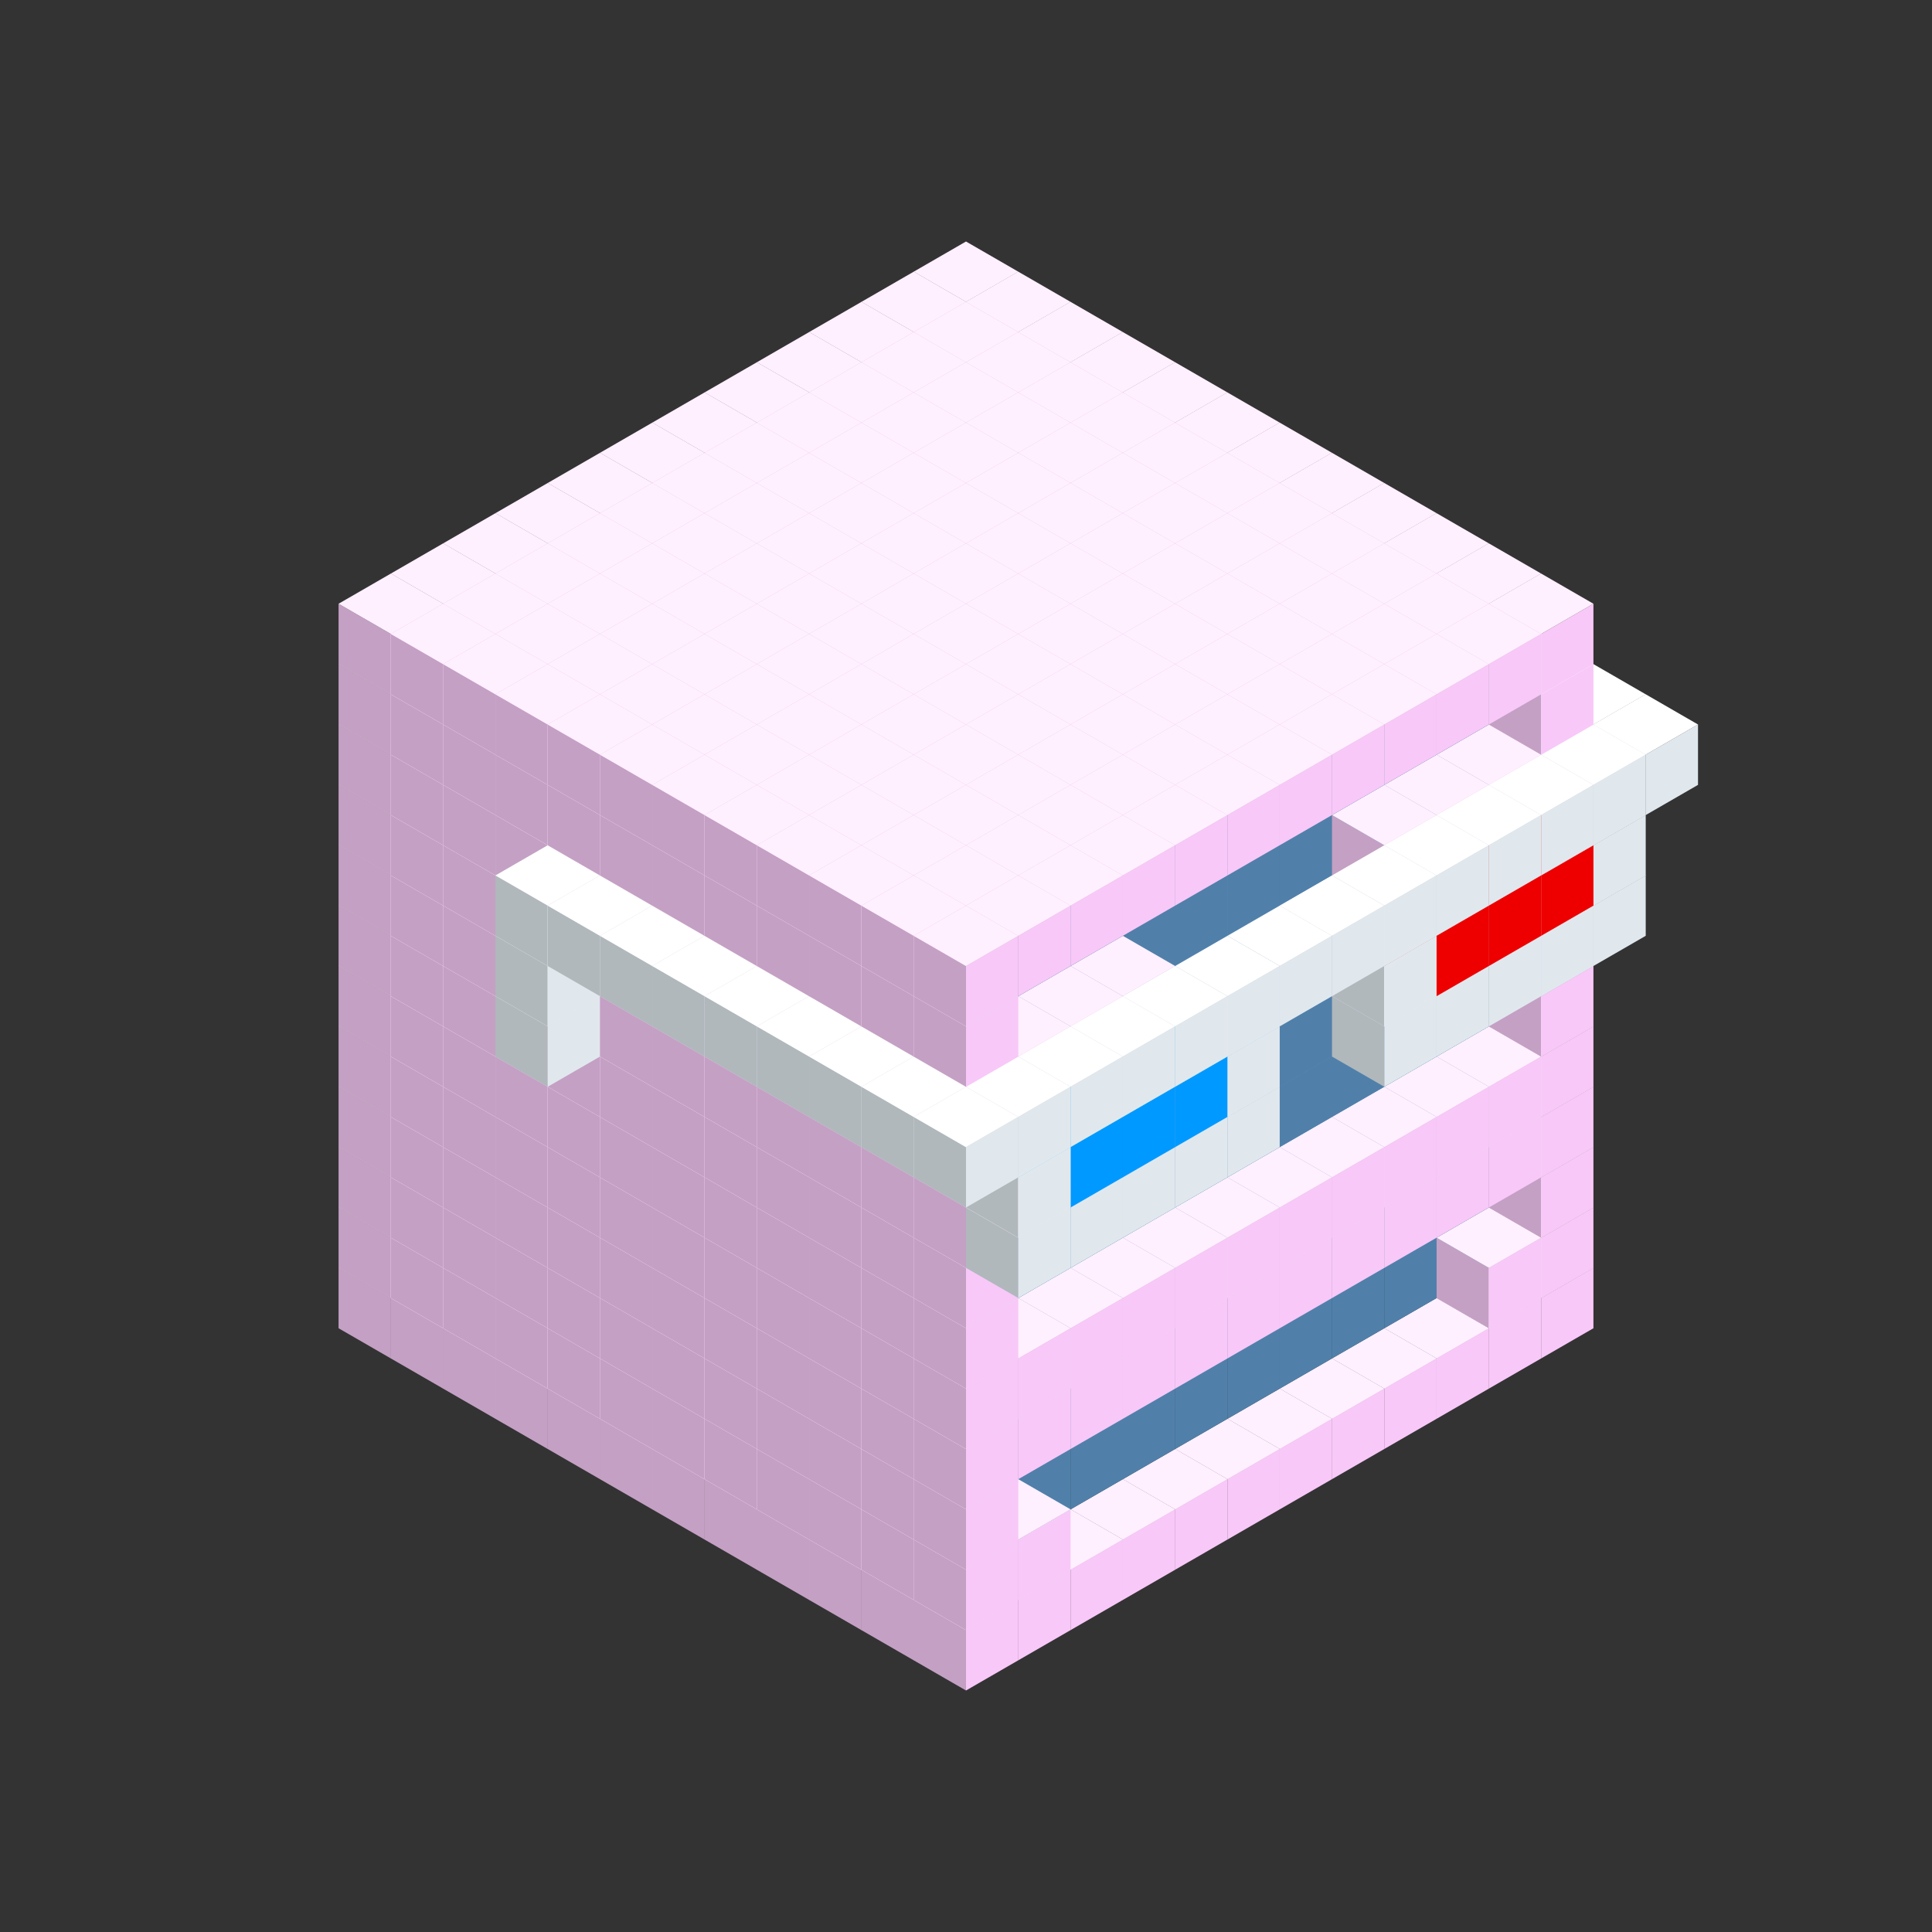
<svg width='600' height='600' viewBox='4436371 5550000 3200000 3200000' xmlns='http://www.w3.org/2000/svg' xmlns:xlink='http://www.w3.org/1999/xlink'>
<rect x="4436371" y="5550000" width="3200000" height="3200000" fill="#333333" stroke="none"/>
<use xlink:href='#v-0x00000044-1' transform='translate(983738,3600000)'/>
<use xlink:href='#v-0x00000044-1' transform='translate(1070341,3650000)'/>
<use xlink:href='#v-0x00000044-1' transform='translate(1156944,3700000)'/>
<use xlink:href='#v-0x00000044-1' transform='translate(1243547,3750000)'/>
<use xlink:href='#v-0x00000044-1' transform='translate(1330150,3800000)'/>
<use xlink:href='#v-0x00000044-1' transform='translate(1416753,3850000)'/>
<use xlink:href='#v-0x00000044-1' transform='translate(1503356,3900000)'/>
<use xlink:href='#v-0x00000044-1' transform='translate(1589959,3950000)'/>
<use xlink:href='#v-0x00000044-1' transform='translate(1676562,4000000)'/>
<use xlink:href='#v-0x00000044-1' transform='translate(1763165,4050000)'/>
<use xlink:href='#v-0x00000044-1' transform='translate(1849768,4100000)'/>
<use xlink:href='#v-0x00000044-1' transform='translate(2889004,3600000)'/>
<use xlink:href='#v-0x00000044-1' transform='translate(2802401,3650000)'/>
<use xlink:href='#v-0x00000044-1' transform='translate(2715798,3700000)'/>
<use xlink:href='#v-0x00000044-1' transform='translate(2629195,3750000)'/>
<use xlink:href='#v-0x00000044-1' transform='translate(2542592,3800000)'/>
<use xlink:href='#v-0x00000044-1' transform='translate(2455989,3850000)'/>
<use xlink:href='#v-0x00000044-1' transform='translate(2369386,3900000)'/>
<use xlink:href='#v-0x00000044-1' transform='translate(2282783,3950000)'/>
<use xlink:href='#v-0x00000044-1' transform='translate(2196180,4000000)'/>
<use xlink:href='#v-0x00000044-1' transform='translate(2109577,4050000)'/>
<use xlink:href='#v-0x00000044-1' transform='translate(2022974,4100000)'/>
<use xlink:href='#v-0x00000044-1' transform='translate(1936371,4150000)'/>
<use xlink:href='#v-0x00000044-1' transform='translate(983738,3500000)'/>
<use xlink:href='#v-0x00000044-1' transform='translate(1070341,3550000)'/>
<use xlink:href='#v-0x00000044-1' transform='translate(1156944,3600000)'/>
<use xlink:href='#v-0x00000044-1' transform='translate(1243547,3650000)'/>
<use xlink:href='#v-0x00000044-1' transform='translate(1330150,3700000)'/>
<use xlink:href='#v-0x00000044-1' transform='translate(1416753,3750000)'/>
<use xlink:href='#v-0x00000044-1' transform='translate(1503356,3800000)'/>
<use xlink:href='#v-0x00000044-1' transform='translate(1589959,3850000)'/>
<use xlink:href='#v-0x00000044-1' transform='translate(1676562,3900000)'/>
<use xlink:href='#v-0x00000044-1' transform='translate(1763165,3950000)'/>
<use xlink:href='#v-0x00000044-2' transform='translate(2715798,3500000)'/>
<use xlink:href='#v-0x00000044-2' transform='translate(2629195,3550000)'/>
<use xlink:href='#v-0x00000044-2' transform='translate(2542592,3600000)'/>
<use xlink:href='#v-0x00000044-2' transform='translate(2455989,3650000)'/>
<use xlink:href='#v-0x00000044-2' transform='translate(2369386,3700000)'/>
<use xlink:href='#v-0x00000044-2' transform='translate(2282783,3750000)'/>
<use xlink:href='#v-0x00000044-2' transform='translate(2196180,3800000)'/>
<use xlink:href='#v-0x00000044-2' transform='translate(2109577,3850000)'/>
<use xlink:href='#v-0x00000044-2' transform='translate(2022974,3900000)'/>
<use xlink:href='#v-0x00000044-2' transform='translate(1936371,3950000)'/>
<use xlink:href='#v-0x00000044-1' transform='translate(1849768,4000000)'/>
<use xlink:href='#v-0x00000044-1' transform='translate(2889004,3500000)'/>
<use xlink:href='#v-0x00000044-1' transform='translate(2802401,3550000)'/>
<use xlink:href='#v-0x00000044-1' transform='translate(2022974,4000000)'/>
<use xlink:href='#v-0x00000044-1' transform='translate(1936371,4050000)'/>
<use xlink:href='#v-0x00000044-1' transform='translate(983738,3400000)'/>
<use xlink:href='#v-0x00000044-1' transform='translate(1070341,3450000)'/>
<use xlink:href='#v-0x00000044-1' transform='translate(1156944,3500000)'/>
<use xlink:href='#v-0x00000044-1' transform='translate(1243547,3550000)'/>
<use xlink:href='#v-0x00000044-1' transform='translate(1330150,3600000)'/>
<use xlink:href='#v-0x00000044-1' transform='translate(1416753,3650000)'/>
<use xlink:href='#v-0x00000044-1' transform='translate(1503356,3700000)'/>
<use xlink:href='#v-0x00000044-1' transform='translate(1589959,3750000)'/>
<use xlink:href='#v-0x00000044-1' transform='translate(1676562,3800000)'/>
<use xlink:href='#v-0x00000044-1' transform='translate(1763165,3850000)'/>
<use xlink:href='#v-0x00000044-2' transform='translate(2715798,3400000)'/>
<use xlink:href='#v-0x00000044-2' transform='translate(2629195,3450000)'/>
<use xlink:href='#v-0x00000044-2' transform='translate(2542592,3500000)'/>
<use xlink:href='#v-0x00000044-2' transform='translate(2455989,3550000)'/>
<use xlink:href='#v-0x00000044-2' transform='translate(2369386,3600000)'/>
<use xlink:href='#v-0x00000044-2' transform='translate(2282783,3650000)'/>
<use xlink:href='#v-0x00000044-2' transform='translate(2196180,3700000)'/>
<use xlink:href='#v-0x00000044-2' transform='translate(2109577,3750000)'/>
<use xlink:href='#v-0x00000044-2' transform='translate(2022974,3800000)'/>
<use xlink:href='#v-0x00000044-2' transform='translate(1936371,3850000)'/>
<use xlink:href='#v-0x00000044-1' transform='translate(1849768,3900000)'/>
<use xlink:href='#v-0x00000044-1' transform='translate(2889004,3400000)'/>
<use xlink:href='#v-0x00000044-1' transform='translate(1936371,3950000)'/>
<use xlink:href='#v-0x00000044-1' transform='translate(983738,3300000)'/>
<use xlink:href='#v-0x00000044-1' transform='translate(1070341,3350000)'/>
<use xlink:href='#v-0x00000044-1' transform='translate(1156944,3400000)'/>
<use xlink:href='#v-0x00000044-1' transform='translate(1243547,3450000)'/>
<use xlink:href='#v-0x00000044-1' transform='translate(1330150,3500000)'/>
<use xlink:href='#v-0x00000044-1' transform='translate(1416753,3550000)'/>
<use xlink:href='#v-0x00000044-1' transform='translate(1503356,3600000)'/>
<use xlink:href='#v-0x00000044-1' transform='translate(1589959,3650000)'/>
<use xlink:href='#v-0x00000044-1' transform='translate(1676562,3700000)'/>
<use xlink:href='#v-0x00000044-1' transform='translate(1763165,3750000)'/>
<use xlink:href='#v-0x00000044-2' transform='translate(2715798,3300000)'/>
<use xlink:href='#v-0x00000044-2' transform='translate(2629195,3350000)'/>
<use xlink:href='#v-0x00000044-2' transform='translate(2542592,3400000)'/>
<use xlink:href='#v-0x00000044-2' transform='translate(2455989,3450000)'/>
<use xlink:href='#v-0x00000044-2' transform='translate(2369386,3500000)'/>
<use xlink:href='#v-0x00000044-2' transform='translate(2282783,3550000)'/>
<use xlink:href='#v-0x00000044-2' transform='translate(2196180,3600000)'/>
<use xlink:href='#v-0x00000044-2' transform='translate(2109577,3650000)'/>
<use xlink:href='#v-0x00000044-2' transform='translate(2022974,3700000)'/>
<use xlink:href='#v-0x00000044-2' transform='translate(1936371,3750000)'/>
<use xlink:href='#v-0x00000044-1' transform='translate(1849768,3800000)'/>
<use xlink:href='#v-0x00000044-1' transform='translate(2889004,3300000)'/>
<use xlink:href='#v-0x00000044-1' transform='translate(2802401,3350000)'/>
<use xlink:href='#v-0x00000044-1' transform='translate(2715798,3400000)'/>
<use xlink:href='#v-0x00000044-1' transform='translate(2629195,3450000)'/>
<use xlink:href='#v-0x00000044-1' transform='translate(2542592,3500000)'/>
<use xlink:href='#v-0x00000044-1' transform='translate(2455989,3550000)'/>
<use xlink:href='#v-0x00000044-1' transform='translate(2369386,3600000)'/>
<use xlink:href='#v-0x00000044-1' transform='translate(2282783,3650000)'/>
<use xlink:href='#v-0x00000044-1' transform='translate(2196180,3700000)'/>
<use xlink:href='#v-0x00000044-1' transform='translate(2109577,3750000)'/>
<use xlink:href='#v-0x00000044-1' transform='translate(2022974,3800000)'/>
<use xlink:href='#v-0x00000044-1' transform='translate(1936371,3850000)'/>
<use xlink:href='#v-0x00000044-1' transform='translate(983738,3200000)'/>
<use xlink:href='#v-0x00000044-1' transform='translate(1070341,3250000)'/>
<use xlink:href='#v-0x00000044-1' transform='translate(1156944,3300000)'/>
<use xlink:href='#v-0x00000044-1' transform='translate(1243547,3350000)'/>
<use xlink:href='#v-0x00000044-1' transform='translate(1330150,3400000)'/>
<use xlink:href='#v-0x00000044-1' transform='translate(1416753,3450000)'/>
<use xlink:href='#v-0x00000044-1' transform='translate(1503356,3500000)'/>
<use xlink:href='#v-0x00000044-1' transform='translate(1589959,3550000)'/>
<use xlink:href='#v-0x00000044-1' transform='translate(1676562,3600000)'/>
<use xlink:href='#v-0x00000044-1' transform='translate(1763165,3650000)'/>
<use xlink:href='#v-0x00000044-2' transform='translate(2715798,3200000)'/>
<use xlink:href='#v-0x00000044-2' transform='translate(2629195,3250000)'/>
<use xlink:href='#v-0x00000044-2' transform='translate(2542592,3300000)'/>
<use xlink:href='#v-0x00000044-2' transform='translate(2455989,3350000)'/>
<use xlink:href='#v-0x00000044-2' transform='translate(2369386,3400000)'/>
<use xlink:href='#v-0x00000044-2' transform='translate(2282783,3450000)'/>
<use xlink:href='#v-0x00000044-2' transform='translate(2196180,3500000)'/>
<use xlink:href='#v-0x00000044-2' transform='translate(2109577,3550000)'/>
<use xlink:href='#v-0x00000044-2' transform='translate(2022974,3600000)'/>
<use xlink:href='#v-0x00000044-2' transform='translate(1936371,3650000)'/>
<use xlink:href='#v-0x00000044-1' transform='translate(1849768,3700000)'/>
<use xlink:href='#v-0x00000044-1' transform='translate(2889004,3200000)'/>
<use xlink:href='#v-0x00000044-1' transform='translate(2802401,3250000)'/>
<use xlink:href='#v-0x00000044-1' transform='translate(2715798,3300000)'/>
<use xlink:href='#v-0x00000044-1' transform='translate(2629195,3350000)'/>
<use xlink:href='#v-0x00000044-1' transform='translate(2542592,3400000)'/>
<use xlink:href='#v-0x00000044-1' transform='translate(2455989,3450000)'/>
<use xlink:href='#v-0x00000044-1' transform='translate(2369386,3500000)'/>
<use xlink:href='#v-0x00000044-1' transform='translate(2282783,3550000)'/>
<use xlink:href='#v-0x00000044-1' transform='translate(2196180,3600000)'/>
<use xlink:href='#v-0x00000044-1' transform='translate(2109577,3650000)'/>
<use xlink:href='#v-0x00000044-1' transform='translate(2022974,3700000)'/>
<use xlink:href='#v-0x00000044-1' transform='translate(1936371,3750000)'/>
<use xlink:href='#v-0x00000044-1' transform='translate(983738,3100000)'/>
<use xlink:href='#v-0x00000044-1' transform='translate(1070341,3150000)'/>
<use xlink:href='#v-0x00000044-1' transform='translate(1156944,3200000)'/>
<use xlink:href='#v-0x00000044-1' transform='translate(1243547,3250000)'/>
<use xlink:href='#v-0x00000044-1' transform='translate(1330150,3300000)'/>
<use xlink:href='#v-0x00000044-1' transform='translate(1416753,3350000)'/>
<use xlink:href='#v-0x00000044-1' transform='translate(1503356,3400000)'/>
<use xlink:href='#v-0x00000044-1' transform='translate(1589959,3450000)'/>
<use xlink:href='#v-0x00000044-1' transform='translate(1676562,3500000)'/>
<use xlink:href='#v-0x00000044-1' transform='translate(1763165,3550000)'/>
<use xlink:href='#v-0x00000044-2' transform='translate(2715798,3100000)'/>
<use xlink:href='#v-0x00000044-2' transform='translate(2629195,3150000)'/>
<use xlink:href='#v-0x00000044-2' transform='translate(2542592,3200000)'/>
<use xlink:href='#v-0x00000044-2' transform='translate(2455989,3250000)'/>
<use xlink:href='#v-0x00000044-2' transform='translate(2369386,3300000)'/>
<use xlink:href='#v-0x00000044-2' transform='translate(2282783,3350000)'/>
<use xlink:href='#v-0x00000044-2' transform='translate(2196180,3400000)'/>
<use xlink:href='#v-0x00000044-2' transform='translate(2109577,3450000)'/>
<use xlink:href='#v-0x00000044-2' transform='translate(2022974,3500000)'/>
<use xlink:href='#v-0x00000044-2' transform='translate(1936371,3550000)'/>
<use xlink:href='#v-0x00000044-1' transform='translate(1849768,3600000)'/>
<use xlink:href='#v-0x00000044-1' transform='translate(2889004,3100000)'/>
<use xlink:href='#v-0x00000044-1' transform='translate(1936371,3650000)'/>
<use xlink:href='#v-0x00000044-1' transform='translate(983738,3000000)'/>
<use xlink:href='#v-0x00000044-1' transform='translate(1070341,3050000)'/>
<use xlink:href='#v-0x00000044-1' transform='translate(1156944,3100000)'/>
<use xlink:href='#v-0x00000044-1' transform='translate(1243547,3150000)'/>
<use xlink:href='#v-0x00000044-1' transform='translate(1330150,3200000)'/>
<use xlink:href='#v-0x00000044-1' transform='translate(1416753,3250000)'/>
<use xlink:href='#v-0x00000044-1' transform='translate(1503356,3300000)'/>
<use xlink:href='#v-0x00000044-1' transform='translate(1589959,3350000)'/>
<use xlink:href='#v-0x00000044-1' transform='translate(1676562,3400000)'/>
<use xlink:href='#v-0x00000044-1' transform='translate(1763165,3450000)'/>
<use xlink:href='#v-0x00000044-2' transform='translate(2715798,3000000)'/>
<use xlink:href='#v-0x00000044-2' transform='translate(2629195,3050000)'/>
<use xlink:href='#v-0x00000044-2' transform='translate(2542592,3100000)'/>
<use xlink:href='#v-0x00000044-2' transform='translate(2455989,3150000)'/>
<use xlink:href='#v-0x00000044-2' transform='translate(2369386,3200000)'/>
<use xlink:href='#v-0x00000044-2' transform='translate(2282783,3250000)'/>
<use xlink:href='#v-0x00000044-2' transform='translate(2196180,3300000)'/>
<use xlink:href='#v-0x00000044-2' transform='translate(2109577,3350000)'/>
<use xlink:href='#v-0x00000044-2' transform='translate(2022974,3400000)'/>
<use xlink:href='#v-0x00000044-2' transform='translate(1936371,3450000)'/>
<use xlink:href='#v-0x00000044-1' transform='translate(1849768,3500000)'/>
<use xlink:href='#v-0x00000044-1' transform='translate(2889004,3000000)'/>
<use xlink:href='#v-0x00000044-1' transform='translate(1936371,3550000)'/>
<use xlink:href='#v-0x00000044-1' transform='translate(983738,2900000)'/>
<use xlink:href='#v-0x00000044-1' transform='translate(1070341,2950000)'/>
<use xlink:href='#v-0x00000044-1' transform='translate(1156944,3000000)'/>
<use xlink:href='#v-0x00000044-1' transform='translate(1243547,3050000)'/>
<use xlink:href='#v-0x00000044-4' transform='translate(2369386,2500000)'/>
<use xlink:href='#v-0x00000044-1' transform='translate(1330150,3100000)'/>
<use xlink:href='#v-0x00000044-4' transform='translate(1243547,3150000)'/>
<use xlink:href='#v-0x00000044-1' transform='translate(1416753,3150000)'/>
<use xlink:href='#v-0x00000044-1' transform='translate(1503356,3200000)'/>
<use xlink:href='#v-0x00000044-1' transform='translate(1589959,3250000)'/>
<use xlink:href='#v-0x00000044-1' transform='translate(1676562,3300000)'/>
<use xlink:href='#v-0x00000044-1' transform='translate(1763165,3350000)'/>
<use xlink:href='#v-0x00000044-2' transform='translate(2715798,2900000)'/>
<use xlink:href='#v-0x00000044-2' transform='translate(2629195,2950000)'/>
<use xlink:href='#v-0x00000044-2' transform='translate(2542592,3000000)'/>
<use xlink:href='#v-0x00000044-2' transform='translate(2455989,3050000)'/>
<use xlink:href='#v-0x00000044-2' transform='translate(2369386,3100000)'/>
<use xlink:href='#v-0x00000044-2' transform='translate(2282783,3150000)'/>
<use xlink:href='#v-0x00000044-2' transform='translate(2196180,3200000)'/>
<use xlink:href='#v-0x00000044-2' transform='translate(2109577,3250000)'/>
<use xlink:href='#v-0x00000044-2' transform='translate(2022974,3300000)'/>
<use xlink:href='#v-0x00000044-2' transform='translate(1936371,3350000)'/>
<use xlink:href='#v-0x00000044-1' transform='translate(1849768,3400000)'/>
<use xlink:href='#v-0x00000044-1' transform='translate(2889004,2900000)'/>
<use xlink:href='#v-0x00000044-1' transform='translate(2802401,2950000)'/>
<use xlink:href='#v-0x00000044-1' transform='translate(2715798,3000000)'/>
<use xlink:href='#v-0x00000044-1' transform='translate(2629195,3050000)'/>
<use xlink:href='#v-0x00000044-1' transform='translate(2196180,3300000)'/>
<use xlink:href='#v-0x00000044-1' transform='translate(2109577,3350000)'/>
<use xlink:href='#v-0x00000044-1' transform='translate(2022974,3400000)'/>
<use xlink:href='#v-0x00000044-1' transform='translate(1936371,3450000)'/>
<use xlink:href='#v-0x00000044-4' transform='translate(2975607,2950000)'/>
<use xlink:href='#v-0x00000044-4' transform='translate(2889004,3000000)'/>
<use xlink:href='#v-0x00000044-4' transform='translate(2802401,3050000)'/>
<use xlink:href='#v-0x00000044-4' transform='translate(2715798,3100000)'/>
<use xlink:href='#v-0x00000044-4' transform='translate(2629195,3150000)'/>
<use xlink:href='#v-0x00000044-4' transform='translate(2369386,3300000)'/>
<use xlink:href='#v-0x00000044-4' transform='translate(2282783,3350000)'/>
<use xlink:href='#v-0x00000044-4' transform='translate(2196180,3400000)'/>
<use xlink:href='#v-0x00000044-4' transform='translate(2109577,3450000)'/>
<use xlink:href='#v-0x00000044-4' transform='translate(2022974,3500000)'/>
<use xlink:href='#v-0x00000044-1' transform='translate(983738,2800000)'/>
<use xlink:href='#v-0x00000044-1' transform='translate(1070341,2850000)'/>
<use xlink:href='#v-0x00000044-1' transform='translate(1156944,2900000)'/>
<use xlink:href='#v-0x00000044-1' transform='translate(1243547,2950000)'/>
<use xlink:href='#v-0x00000044-4' transform='translate(2369386,2400000)'/>
<use xlink:href='#v-0x00000044-1' transform='translate(1330150,3000000)'/>
<use xlink:href='#v-0x00000044-4' transform='translate(1243547,3050000)'/>
<use xlink:href='#v-0x00000044-1' transform='translate(1416753,3050000)'/>
<use xlink:href='#v-0x00000044-1' transform='translate(1503356,3100000)'/>
<use xlink:href='#v-0x00000044-1' transform='translate(1589959,3150000)'/>
<use xlink:href='#v-0x00000044-1' transform='translate(1676562,3200000)'/>
<use xlink:href='#v-0x00000044-1' transform='translate(1763165,3250000)'/>
<use xlink:href='#v-0x00000044-2' transform='translate(2715798,2800000)'/>
<use xlink:href='#v-0x00000044-2' transform='translate(2629195,2850000)'/>
<use xlink:href='#v-0x00000044-2' transform='translate(2542592,2900000)'/>
<use xlink:href='#v-0x00000044-2' transform='translate(2455989,2950000)'/>
<use xlink:href='#v-0x00000044-2' transform='translate(2369386,3000000)'/>
<use xlink:href='#v-0x00000044-2' transform='translate(2282783,3050000)'/>
<use xlink:href='#v-0x00000044-2' transform='translate(2196180,3100000)'/>
<use xlink:href='#v-0x00000044-2' transform='translate(2109577,3150000)'/>
<use xlink:href='#v-0x00000044-2' transform='translate(2022974,3200000)'/>
<use xlink:href='#v-0x00000044-2' transform='translate(1936371,3250000)'/>
<use xlink:href='#v-0x00000044-1' transform='translate(1849768,3300000)'/>
<use xlink:href='#v-0x00000044-1' transform='translate(2889004,2800000)'/>
<use xlink:href='#v-0x00000044-1' transform='translate(2802401,2850000)'/>
<use xlink:href='#v-0x00000044-3' transform='translate(2715798,2900000)'/>
<use xlink:href='#v-0x00000044-3' transform='translate(2629195,2950000)'/>
<use xlink:href='#v-0x00000044-1' transform='translate(2542592,3000000)'/>
<use xlink:href='#v-0x00000044-1' transform='translate(2282783,3150000)'/>
<use xlink:href='#v-0x00000044-3' transform='translate(2196180,3200000)'/>
<use xlink:href='#v-0x00000044-3' transform='translate(2109577,3250000)'/>
<use xlink:href='#v-0x00000044-1' transform='translate(2022974,3300000)'/>
<use xlink:href='#v-0x00000044-1' transform='translate(1936371,3350000)'/>
<use xlink:href='#v-0x00000044-4' transform='translate(2975607,2850000)'/>
<use xlink:href='#v-0x00000044-6' transform='translate(2889004,2900000)'/>
<use xlink:href='#v-0x00000044-6' transform='translate(2802401,2950000)'/>
<use xlink:href='#v-0x00000044-6' transform='translate(2715798,3000000)'/>
<use xlink:href='#v-0x00000044-4' transform='translate(2629195,3050000)'/>
<use xlink:href='#v-0x00000044-4' transform='translate(2369386,3200000)'/>
<use xlink:href='#v-0x00000044-5' transform='translate(2282783,3250000)'/>
<use xlink:href='#v-0x00000044-5' transform='translate(2196180,3300000)'/>
<use xlink:href='#v-0x00000044-5' transform='translate(2109577,3350000)'/>
<use xlink:href='#v-0x00000044-4' transform='translate(2022974,3400000)'/>
<use xlink:href='#v-0x00000044-1' transform='translate(983738,2700000)'/>
<use xlink:href='#v-0x00000044-1' transform='translate(1070341,2750000)'/>
<use xlink:href='#v-0x00000044-1' transform='translate(1156944,2800000)'/>
<use xlink:href='#v-0x00000044-1' transform='translate(1243547,2850000)'/>
<use xlink:href='#v-0x00000044-4' transform='translate(2369386,2300000)'/>
<use xlink:href='#v-0x00000044-1' transform='translate(1330150,2900000)'/>
<use xlink:href='#v-0x00000044-4' transform='translate(1243547,2950000)'/>
<use xlink:href='#v-0x00000044-4' transform='translate(2455989,2350000)'/>
<use xlink:href='#v-0x00000044-1' transform='translate(1416753,2950000)'/>
<use xlink:href='#v-0x00000044-4' transform='translate(1330150,3000000)'/>
<use xlink:href='#v-0x00000044-4' transform='translate(2542592,2400000)'/>
<use xlink:href='#v-0x00000044-1' transform='translate(1503356,3000000)'/>
<use xlink:href='#v-0x00000044-4' transform='translate(1416753,3050000)'/>
<use xlink:href='#v-0x00000044-4' transform='translate(2629195,2450000)'/>
<use xlink:href='#v-0x00000044-1' transform='translate(1589959,3050000)'/>
<use xlink:href='#v-0x00000044-4' transform='translate(1503356,3100000)'/>
<use xlink:href='#v-0x00000044-4' transform='translate(2715798,2500000)'/>
<use xlink:href='#v-0x00000044-1' transform='translate(1676562,3100000)'/>
<use xlink:href='#v-0x00000044-4' transform='translate(1589959,3150000)'/>
<use xlink:href='#v-0x00000044-4' transform='translate(2802401,2550000)'/>
<use xlink:href='#v-0x00000044-1' transform='translate(1763165,3150000)'/>
<use xlink:href='#v-0x00000044-4' transform='translate(1676562,3200000)'/>
<use xlink:href='#v-0x00000044-4' transform='translate(2889004,2600000)'/>
<use xlink:href='#v-0x00000044-2' transform='translate(2715798,2700000)'/>
<use xlink:href='#v-0x00000044-2' transform='translate(2629195,2750000)'/>
<use xlink:href='#v-0x00000044-2' transform='translate(2542592,2800000)'/>
<use xlink:href='#v-0x00000044-2' transform='translate(2455989,2850000)'/>
<use xlink:href='#v-0x00000044-2' transform='translate(2369386,2900000)'/>
<use xlink:href='#v-0x00000044-2' transform='translate(2282783,2950000)'/>
<use xlink:href='#v-0x00000044-2' transform='translate(2196180,3000000)'/>
<use xlink:href='#v-0x00000044-2' transform='translate(2109577,3050000)'/>
<use xlink:href='#v-0x00000044-2' transform='translate(2022974,3100000)'/>
<use xlink:href='#v-0x00000044-2' transform='translate(1936371,3150000)'/>
<use xlink:href='#v-0x00000044-1' transform='translate(1849768,3200000)'/>
<use xlink:href='#v-0x00000044-4' transform='translate(1763165,3250000)'/>
<use xlink:href='#v-0x00000044-4' transform='translate(2975607,2650000)'/>
<use xlink:href='#v-0x00000044-1' transform='translate(2889004,2700000)'/>
<use xlink:href='#v-0x00000044-1' transform='translate(2802401,2750000)'/>
<use xlink:href='#v-0x00000044-1' transform='translate(2715798,2800000)'/>
<use xlink:href='#v-0x00000044-1' transform='translate(2629195,2850000)'/>
<use xlink:href='#v-0x00000044-1' transform='translate(2196180,3100000)'/>
<use xlink:href='#v-0x00000044-1' transform='translate(2109577,3150000)'/>
<use xlink:href='#v-0x00000044-1' transform='translate(2022974,3200000)'/>
<use xlink:href='#v-0x00000044-1' transform='translate(1936371,3250000)'/>
<use xlink:href='#v-0x00000044-4' transform='translate(1849768,3300000)'/>
<use xlink:href='#v-0x00000044-4' transform='translate(3062210,2700000)'/>
<use xlink:href='#v-0x00000044-4' transform='translate(2975607,2750000)'/>
<use xlink:href='#v-0x00000044-4' transform='translate(2889004,2800000)'/>
<use xlink:href='#v-0x00000044-4' transform='translate(2802401,2850000)'/>
<use xlink:href='#v-0x00000044-4' transform='translate(2715798,2900000)'/>
<use xlink:href='#v-0x00000044-4' transform='translate(2629195,2950000)'/>
<use xlink:href='#v-0x00000044-4' transform='translate(2542592,3000000)'/>
<use xlink:href='#v-0x00000044-4' transform='translate(2455989,3050000)'/>
<use xlink:href='#v-0x00000044-4' transform='translate(2369386,3100000)'/>
<use xlink:href='#v-0x00000044-4' transform='translate(2282783,3150000)'/>
<use xlink:href='#v-0x00000044-4' transform='translate(2196180,3200000)'/>
<use xlink:href='#v-0x00000044-4' transform='translate(2109577,3250000)'/>
<use xlink:href='#v-0x00000044-4' transform='translate(2022974,3300000)'/>
<use xlink:href='#v-0x00000044-4' transform='translate(1936371,3350000)'/>
<use xlink:href='#v-0x00000044-1' transform='translate(983738,2600000)'/>
<use xlink:href='#v-0x00000044-1' transform='translate(1070341,2650000)'/>
<use xlink:href='#v-0x00000044-1' transform='translate(1156944,2700000)'/>
<use xlink:href='#v-0x00000044-1' transform='translate(1243547,2750000)'/>
<use xlink:href='#v-0x00000044-1' transform='translate(1330150,2800000)'/>
<use xlink:href='#v-0x00000044-1' transform='translate(1416753,2850000)'/>
<use xlink:href='#v-0x00000044-1' transform='translate(1503356,2900000)'/>
<use xlink:href='#v-0x00000044-1' transform='translate(1589959,2950000)'/>
<use xlink:href='#v-0x00000044-1' transform='translate(1676562,3000000)'/>
<use xlink:href='#v-0x00000044-1' transform='translate(1763165,3050000)'/>
<use xlink:href='#v-0x00000044-2' transform='translate(2715798,2600000)'/>
<use xlink:href='#v-0x00000044-2' transform='translate(2629195,2650000)'/>
<use xlink:href='#v-0x00000044-2' transform='translate(2542592,2700000)'/>
<use xlink:href='#v-0x00000044-2' transform='translate(2455989,2750000)'/>
<use xlink:href='#v-0x00000044-2' transform='translate(2369386,2800000)'/>
<use xlink:href='#v-0x00000044-2' transform='translate(2282783,2850000)'/>
<use xlink:href='#v-0x00000044-2' transform='translate(2196180,2900000)'/>
<use xlink:href='#v-0x00000044-2' transform='translate(2109577,2950000)'/>
<use xlink:href='#v-0x00000044-2' transform='translate(2022974,3000000)'/>
<use xlink:href='#v-0x00000044-2' transform='translate(1936371,3050000)'/>
<use xlink:href='#v-0x00000044-1' transform='translate(1849768,3100000)'/>
<use xlink:href='#v-0x00000044-1' transform='translate(2889004,2600000)'/>
<use xlink:href='#v-0x00000044-1' transform='translate(1936371,3150000)'/>
<use xlink:href='#v-0x00000044-1' transform='translate(1936371,1950000)'/>
<use xlink:href='#v-0x00000044-1' transform='translate(1849768,2000000)'/>
<use xlink:href='#v-0x00000044-1' transform='translate(1763165,2050000)'/>
<use xlink:href='#v-0x00000044-1' transform='translate(1676562,2100000)'/>
<use xlink:href='#v-0x00000044-1' transform='translate(1589959,2150000)'/>
<use xlink:href='#v-0x00000044-1' transform='translate(1503356,2200000)'/>
<use xlink:href='#v-0x00000044-1' transform='translate(1416753,2250000)'/>
<use xlink:href='#v-0x00000044-1' transform='translate(1330150,2300000)'/>
<use xlink:href='#v-0x00000044-1' transform='translate(1243547,2350000)'/>
<use xlink:href='#v-0x00000044-1' transform='translate(1156944,2400000)'/>
<use xlink:href='#v-0x00000044-1' transform='translate(1070341,2450000)'/>
<use xlink:href='#v-0x00000044-1' transform='translate(983738,2500000)'/>
<use xlink:href='#v-0x00000044-1' transform='translate(2022974,2000000)'/>
<use xlink:href='#v-0x00000044-1' transform='translate(1936371,2050000)'/>
<use xlink:href='#v-0x00000044-1' transform='translate(1849768,2100000)'/>
<use xlink:href='#v-0x00000044-1' transform='translate(1763165,2150000)'/>
<use xlink:href='#v-0x00000044-1' transform='translate(1676562,2200000)'/>
<use xlink:href='#v-0x00000044-1' transform='translate(1589959,2250000)'/>
<use xlink:href='#v-0x00000044-1' transform='translate(1503356,2300000)'/>
<use xlink:href='#v-0x00000044-1' transform='translate(1416753,2350000)'/>
<use xlink:href='#v-0x00000044-1' transform='translate(1330150,2400000)'/>
<use xlink:href='#v-0x00000044-1' transform='translate(1243547,2450000)'/>
<use xlink:href='#v-0x00000044-1' transform='translate(1156944,2500000)'/>
<use xlink:href='#v-0x00000044-1' transform='translate(1070341,2550000)'/>
<use xlink:href='#v-0x00000044-1' transform='translate(2109577,2050000)'/>
<use xlink:href='#v-0x00000044-1' transform='translate(2022974,2100000)'/>
<use xlink:href='#v-0x00000044-1' transform='translate(1936371,2150000)'/>
<use xlink:href='#v-0x00000044-1' transform='translate(1849768,2200000)'/>
<use xlink:href='#v-0x00000044-1' transform='translate(1763165,2250000)'/>
<use xlink:href='#v-0x00000044-1' transform='translate(1676562,2300000)'/>
<use xlink:href='#v-0x00000044-1' transform='translate(1589959,2350000)'/>
<use xlink:href='#v-0x00000044-1' transform='translate(1503356,2400000)'/>
<use xlink:href='#v-0x00000044-1' transform='translate(1416753,2450000)'/>
<use xlink:href='#v-0x00000044-1' transform='translate(1330150,2500000)'/>
<use xlink:href='#v-0x00000044-1' transform='translate(1243547,2550000)'/>
<use xlink:href='#v-0x00000044-1' transform='translate(1156944,2600000)'/>
<use xlink:href='#v-0x00000044-1' transform='translate(2196180,2100000)'/>
<use xlink:href='#v-0x00000044-1' transform='translate(2109577,2150000)'/>
<use xlink:href='#v-0x00000044-1' transform='translate(2022974,2200000)'/>
<use xlink:href='#v-0x00000044-1' transform='translate(1936371,2250000)'/>
<use xlink:href='#v-0x00000044-1' transform='translate(1849768,2300000)'/>
<use xlink:href='#v-0x00000044-1' transform='translate(1763165,2350000)'/>
<use xlink:href='#v-0x00000044-1' transform='translate(1676562,2400000)'/>
<use xlink:href='#v-0x00000044-1' transform='translate(1589959,2450000)'/>
<use xlink:href='#v-0x00000044-1' transform='translate(1503356,2500000)'/>
<use xlink:href='#v-0x00000044-1' transform='translate(1416753,2550000)'/>
<use xlink:href='#v-0x00000044-1' transform='translate(1330150,2600000)'/>
<use xlink:href='#v-0x00000044-1' transform='translate(1243547,2650000)'/>
<use xlink:href='#v-0x00000044-1' transform='translate(2282783,2150000)'/>
<use xlink:href='#v-0x00000044-1' transform='translate(2196180,2200000)'/>
<use xlink:href='#v-0x00000044-1' transform='translate(2109577,2250000)'/>
<use xlink:href='#v-0x00000044-1' transform='translate(2022974,2300000)'/>
<use xlink:href='#v-0x00000044-1' transform='translate(1936371,2350000)'/>
<use xlink:href='#v-0x00000044-1' transform='translate(1849768,2400000)'/>
<use xlink:href='#v-0x00000044-1' transform='translate(1763165,2450000)'/>
<use xlink:href='#v-0x00000044-1' transform='translate(1676562,2500000)'/>
<use xlink:href='#v-0x00000044-1' transform='translate(1589959,2550000)'/>
<use xlink:href='#v-0x00000044-1' transform='translate(1503356,2600000)'/>
<use xlink:href='#v-0x00000044-1' transform='translate(1416753,2650000)'/>
<use xlink:href='#v-0x00000044-1' transform='translate(1330150,2700000)'/>
<use xlink:href='#v-0x00000044-1' transform='translate(2369386,2200000)'/>
<use xlink:href='#v-0x00000044-1' transform='translate(2282783,2250000)'/>
<use xlink:href='#v-0x00000044-1' transform='translate(2196180,2300000)'/>
<use xlink:href='#v-0x00000044-1' transform='translate(2109577,2350000)'/>
<use xlink:href='#v-0x00000044-1' transform='translate(2022974,2400000)'/>
<use xlink:href='#v-0x00000044-1' transform='translate(1936371,2450000)'/>
<use xlink:href='#v-0x00000044-1' transform='translate(1849768,2500000)'/>
<use xlink:href='#v-0x00000044-1' transform='translate(1763165,2550000)'/>
<use xlink:href='#v-0x00000044-1' transform='translate(1676562,2600000)'/>
<use xlink:href='#v-0x00000044-1' transform='translate(1589959,2650000)'/>
<use xlink:href='#v-0x00000044-1' transform='translate(1503356,2700000)'/>
<use xlink:href='#v-0x00000044-1' transform='translate(1416753,2750000)'/>
<use xlink:href='#v-0x00000044-1' transform='translate(2455989,2250000)'/>
<use xlink:href='#v-0x00000044-1' transform='translate(2369386,2300000)'/>
<use xlink:href='#v-0x00000044-1' transform='translate(2282783,2350000)'/>
<use xlink:href='#v-0x00000044-1' transform='translate(2196180,2400000)'/>
<use xlink:href='#v-0x00000044-1' transform='translate(2109577,2450000)'/>
<use xlink:href='#v-0x00000044-1' transform='translate(2022974,2500000)'/>
<use xlink:href='#v-0x00000044-1' transform='translate(1936371,2550000)'/>
<use xlink:href='#v-0x00000044-1' transform='translate(1849768,2600000)'/>
<use xlink:href='#v-0x00000044-1' transform='translate(1763165,2650000)'/>
<use xlink:href='#v-0x00000044-1' transform='translate(1676562,2700000)'/>
<use xlink:href='#v-0x00000044-1' transform='translate(1589959,2750000)'/>
<use xlink:href='#v-0x00000044-1' transform='translate(1503356,2800000)'/>
<use xlink:href='#v-0x00000044-1' transform='translate(2542592,2300000)'/>
<use xlink:href='#v-0x00000044-1' transform='translate(2455989,2350000)'/>
<use xlink:href='#v-0x00000044-1' transform='translate(2369386,2400000)'/>
<use xlink:href='#v-0x00000044-1' transform='translate(2282783,2450000)'/>
<use xlink:href='#v-0x00000044-1' transform='translate(2196180,2500000)'/>
<use xlink:href='#v-0x00000044-1' transform='translate(2109577,2550000)'/>
<use xlink:href='#v-0x00000044-1' transform='translate(2022974,2600000)'/>
<use xlink:href='#v-0x00000044-1' transform='translate(1936371,2650000)'/>
<use xlink:href='#v-0x00000044-1' transform='translate(1849768,2700000)'/>
<use xlink:href='#v-0x00000044-1' transform='translate(1763165,2750000)'/>
<use xlink:href='#v-0x00000044-1' transform='translate(1676562,2800000)'/>
<use xlink:href='#v-0x00000044-1' transform='translate(1589959,2850000)'/>
<use xlink:href='#v-0x00000044-1' transform='translate(2629195,2350000)'/>
<use xlink:href='#v-0x00000044-1' transform='translate(2542592,2400000)'/>
<use xlink:href='#v-0x00000044-1' transform='translate(2455989,2450000)'/>
<use xlink:href='#v-0x00000044-1' transform='translate(2369386,2500000)'/>
<use xlink:href='#v-0x00000044-1' transform='translate(2282783,2550000)'/>
<use xlink:href='#v-0x00000044-1' transform='translate(2196180,2600000)'/>
<use xlink:href='#v-0x00000044-1' transform='translate(2109577,2650000)'/>
<use xlink:href='#v-0x00000044-1' transform='translate(2022974,2700000)'/>
<use xlink:href='#v-0x00000044-1' transform='translate(1936371,2750000)'/>
<use xlink:href='#v-0x00000044-1' transform='translate(1849768,2800000)'/>
<use xlink:href='#v-0x00000044-1' transform='translate(1763165,2850000)'/>
<use xlink:href='#v-0x00000044-1' transform='translate(1676562,2900000)'/>
<use xlink:href='#v-0x00000044-1' transform='translate(2715798,2400000)'/>
<use xlink:href='#v-0x00000044-1' transform='translate(2629195,2450000)'/>
<use xlink:href='#v-0x00000044-1' transform='translate(2542592,2500000)'/>
<use xlink:href='#v-0x00000044-1' transform='translate(2455989,2550000)'/>
<use xlink:href='#v-0x00000044-1' transform='translate(2369386,2600000)'/>
<use xlink:href='#v-0x00000044-1' transform='translate(2282783,2650000)'/>
<use xlink:href='#v-0x00000044-1' transform='translate(2196180,2700000)'/>
<use xlink:href='#v-0x00000044-1' transform='translate(2109577,2750000)'/>
<use xlink:href='#v-0x00000044-1' transform='translate(2022974,2800000)'/>
<use xlink:href='#v-0x00000044-1' transform='translate(1936371,2850000)'/>
<use xlink:href='#v-0x00000044-1' transform='translate(1849768,2900000)'/>
<use xlink:href='#v-0x00000044-1' transform='translate(1763165,2950000)'/>
<use xlink:href='#v-0x00000044-1' transform='translate(2802401,2450000)'/>
<use xlink:href='#v-0x00000044-1' transform='translate(2715798,2500000)'/>
<use xlink:href='#v-0x00000044-1' transform='translate(2629195,2550000)'/>
<use xlink:href='#v-0x00000044-1' transform='translate(2542592,2600000)'/>
<use xlink:href='#v-0x00000044-1' transform='translate(2455989,2650000)'/>
<use xlink:href='#v-0x00000044-1' transform='translate(2369386,2700000)'/>
<use xlink:href='#v-0x00000044-1' transform='translate(2282783,2750000)'/>
<use xlink:href='#v-0x00000044-1' transform='translate(2196180,2800000)'/>
<use xlink:href='#v-0x00000044-1' transform='translate(2109577,2850000)'/>
<use xlink:href='#v-0x00000044-1' transform='translate(2022974,2900000)'/>
<use xlink:href='#v-0x00000044-1' transform='translate(1936371,2950000)'/>
<use xlink:href='#v-0x00000044-1' transform='translate(1849768,3000000)'/>
<use xlink:href='#v-0x00000044-1' transform='translate(2889004,2500000)'/>
<use xlink:href='#v-0x00000044-1' transform='translate(2802401,2550000)'/>
<use xlink:href='#v-0x00000044-1' transform='translate(2715798,2600000)'/>
<use xlink:href='#v-0x00000044-1' transform='translate(2629195,2650000)'/>
<use xlink:href='#v-0x00000044-1' transform='translate(2542592,2700000)'/>
<use xlink:href='#v-0x00000044-1' transform='translate(2455989,2750000)'/>
<use xlink:href='#v-0x00000044-1' transform='translate(2369386,2800000)'/>
<use xlink:href='#v-0x00000044-1' transform='translate(2282783,2850000)'/>
<use xlink:href='#v-0x00000044-1' transform='translate(2196180,2900000)'/>
<use xlink:href='#v-0x00000044-1' transform='translate(2109577,2950000)'/>
<use xlink:href='#v-0x00000044-1' transform='translate(2022974,3000000)'/>
<use xlink:href='#v-0x00000044-1' transform='translate(1936371,3050000)'/>
<defs>
<g id='v-0x00000044-1'>
<polygon points='4100000,4100000 4100000,4200000 4013397,4150000 4013397,4050000' fill='#c4a0c4'/>
<polygon points='4100000,4100000 4100000,4200000 4186602,4150000 4186602,4050000' fill='#f8c8f8'/>
<polygon points='4100000,4100000 4013397,4050000 4100000,4000000 4186602,4050000' fill='#fff0ff'/>
</g>
<g id='v-0x00000044-2'>
<polygon points='4100000,4100000 4100000,4200000 4013397,4150000 4013397,4050000' fill='#406488'/>
<polygon points='4100000,4100000 4100000,4200000 4186602,4150000 4186602,4050000' fill='#5080aa'/>
<polygon points='4100000,4100000 4013397,4050000 4100000,4000000 4186602,4050000' fill='#6096cc'/>
</g>
<g id='v-0x00000044-3'>
<polygon points='4100000,4100000 4100000,4200000 4013397,4150000 4013397,4050000' fill='#0098cc'/>
<polygon points='4100000,4100000 4100000,4200000 4186602,4150000 4186602,4050000' fill='#00c0ff'/>
<polygon points='4100000,4100000 4013397,4050000 4100000,4000000 4186602,4050000' fill='#00e4ff'/>
</g>
<g id='v-0x00000044-4'>
<polygon points='4100000,4100000 4100000,4200000 4013397,4150000 4013397,4050000' fill='#b0b8bc'/>
<polygon points='4100000,4100000 4100000,4200000 4186602,4150000 4186602,4050000' fill='#e0e8ee'/>
<polygon points='4100000,4100000 4013397,4050000 4100000,4000000 4186602,4050000' fill='#ffffff'/>
</g>
<g id='v-0x00000044-5'>
<polygon points='4100000,4100000 4100000,4200000 4013397,4150000 4013397,4050000' fill='#0078cc'/>
<polygon points='4100000,4100000 4100000,4200000 4186602,4150000 4186602,4050000' fill='#0099ff'/>
<polygon points='4100000,4100000 4013397,4050000 4100000,4000000 4186602,4050000' fill='#00b4ff'/>
</g>
<g id='v-0x00000044-6'>
<polygon points='4100000,4100000 4100000,4200000 4013397,4150000 4013397,4050000' fill='#bc0000'/>
<polygon points='4100000,4100000 4100000,4200000 4186602,4150000 4186602,4050000' fill='#ee0000'/>
<polygon points='4100000,4100000 4013397,4050000 4100000,4000000 4186602,4050000' fill='#ff0000'/>
</g>
</defs>
</svg>
